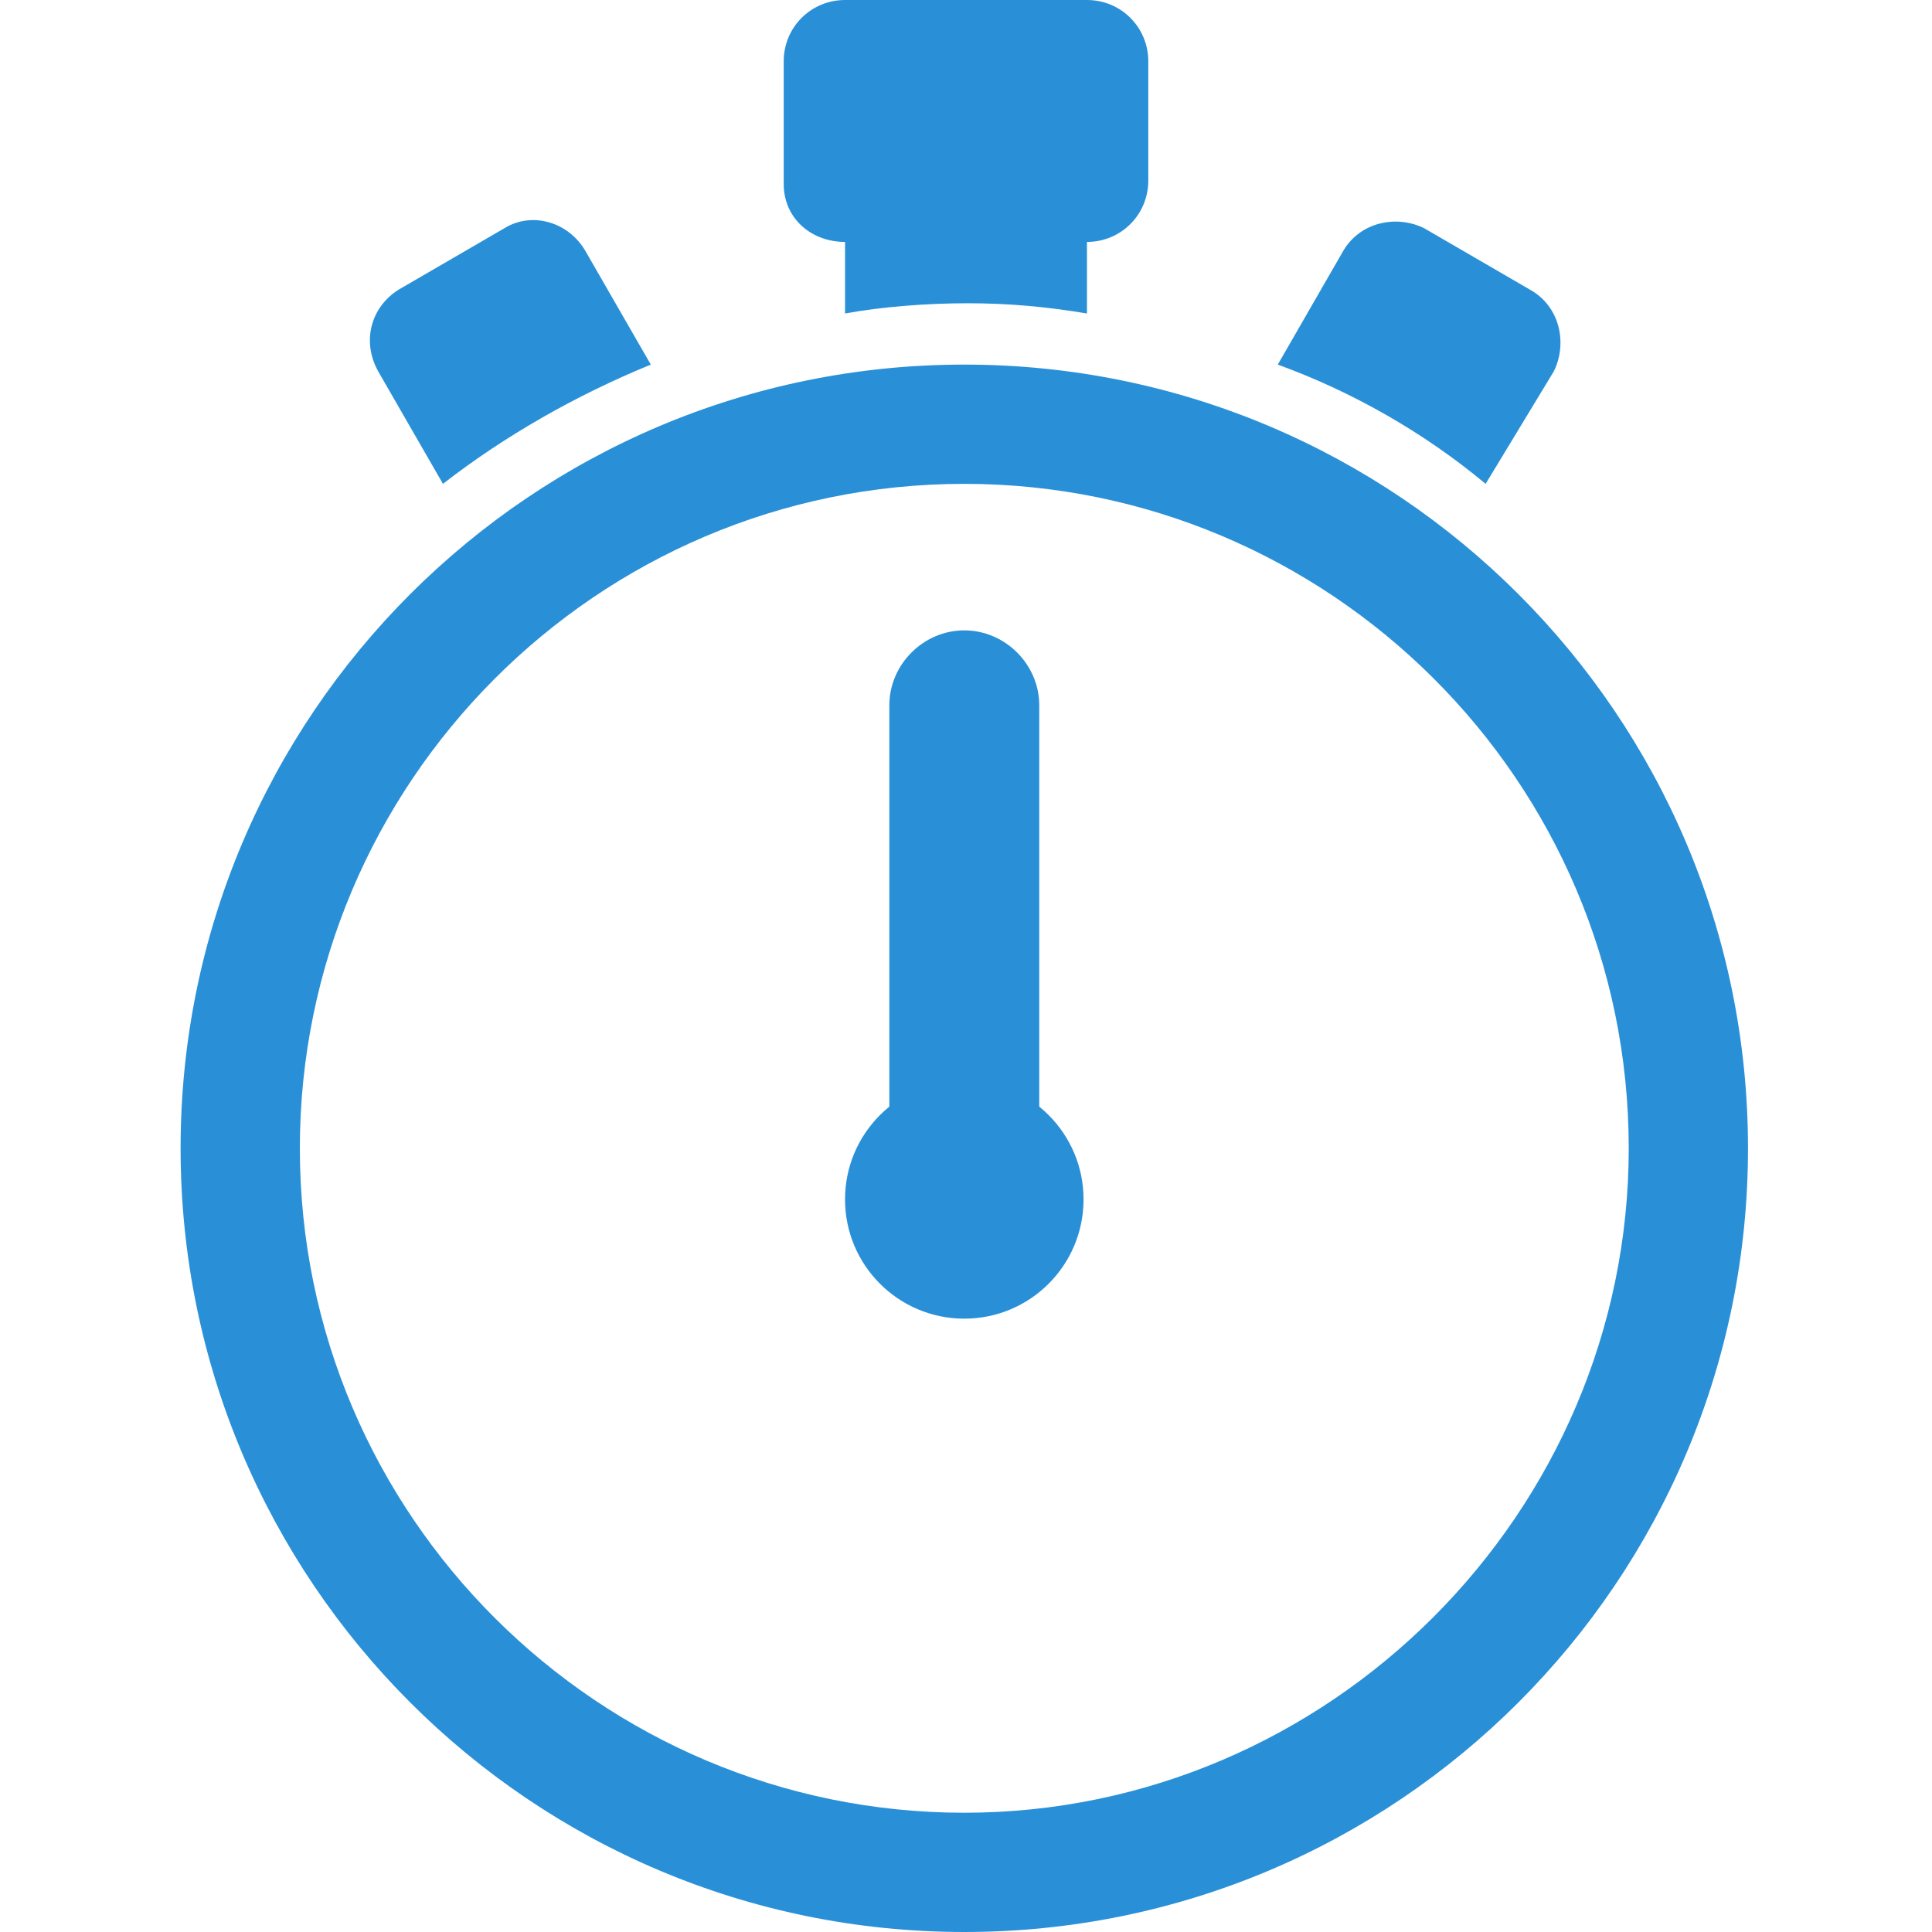 <?xml version="1.0" encoding="utf-8"?>
<!-- Generator: Adobe Illustrator 20.1.0, SVG Export Plug-In . SVG Version: 6.00 Build 0)  -->
<svg version="1.1" id="Layer_1" xmlns="http://www.w3.org/2000/svg" xmlns:xlink="http://www.w3.org/1999/xlink" x="0px" y="0px"
	 viewBox="0 0 56.7 56.7" style="enable-background:new 0 0 56.7 56.7;" xml:space="preserve">
<style type="text/css">
	.st0{fill:#2990D8;}
</style>
<g>
	<g>
		<path class="st0" d="M28.3,10.7c-12.7,0-23,10.3-23,23s10.3,23,23,23s23-10.3,23-23S41,10.7,28.3,10.7z M28.3,53.2
			c-10.7,0-19.5-8.7-19.5-19.5c0-10.7,8.7-19.5,19.5-19.5c10.7,0,19.5,8.7,19.5,19.5C47.8,44.4,39,53.2,28.3,53.2z M11.1,10.9
			c-0.5-0.9-0.2-1.9,0.6-2.4l3.1-1.8c0.8-0.5,1.9-0.2,2.4,0.7l1.9,3.3c-2.2,0.9-4.3,2.1-6.1,3.5L11.1,10.9z M43.6,14.2
			c-1.8-1.5-3.9-2.7-6.1-3.5l1.9-3.3c0.5-0.9,1.6-1.1,2.4-0.7l3.1,1.8c0.9,0.5,1.1,1.6,0.7,2.4L43.6,14.2z M23,5.4V1.8
			c0-1,0.8-1.8,1.8-1.8h7.1c1,0,1.8,0.8,1.8,1.8v3.5c0,1-0.8,1.8-1.8,1.8v2.1c-1.2-0.2-2.3-0.3-3.5-0.3S25.9,9,24.8,9.2V7.1
			C23.8,7.1,23,6.4,23,5.4z"/>
	</g>
	<g>
		<path class="st0" d="M28.3,38.3c-1.2,0-2.2-1-2.2-2.2V20.7c0-1.2,1-2.2,2.2-2.2s2.2,1,2.2,2.2v15.4C30.5,37.3,29.5,38.3,28.3,38.3
			z"/>
	</g>
	<g>
		<circle class="st0" cx="28.3" cy="35.2" r="3.5"/>
	</g>
</g>
</svg>
